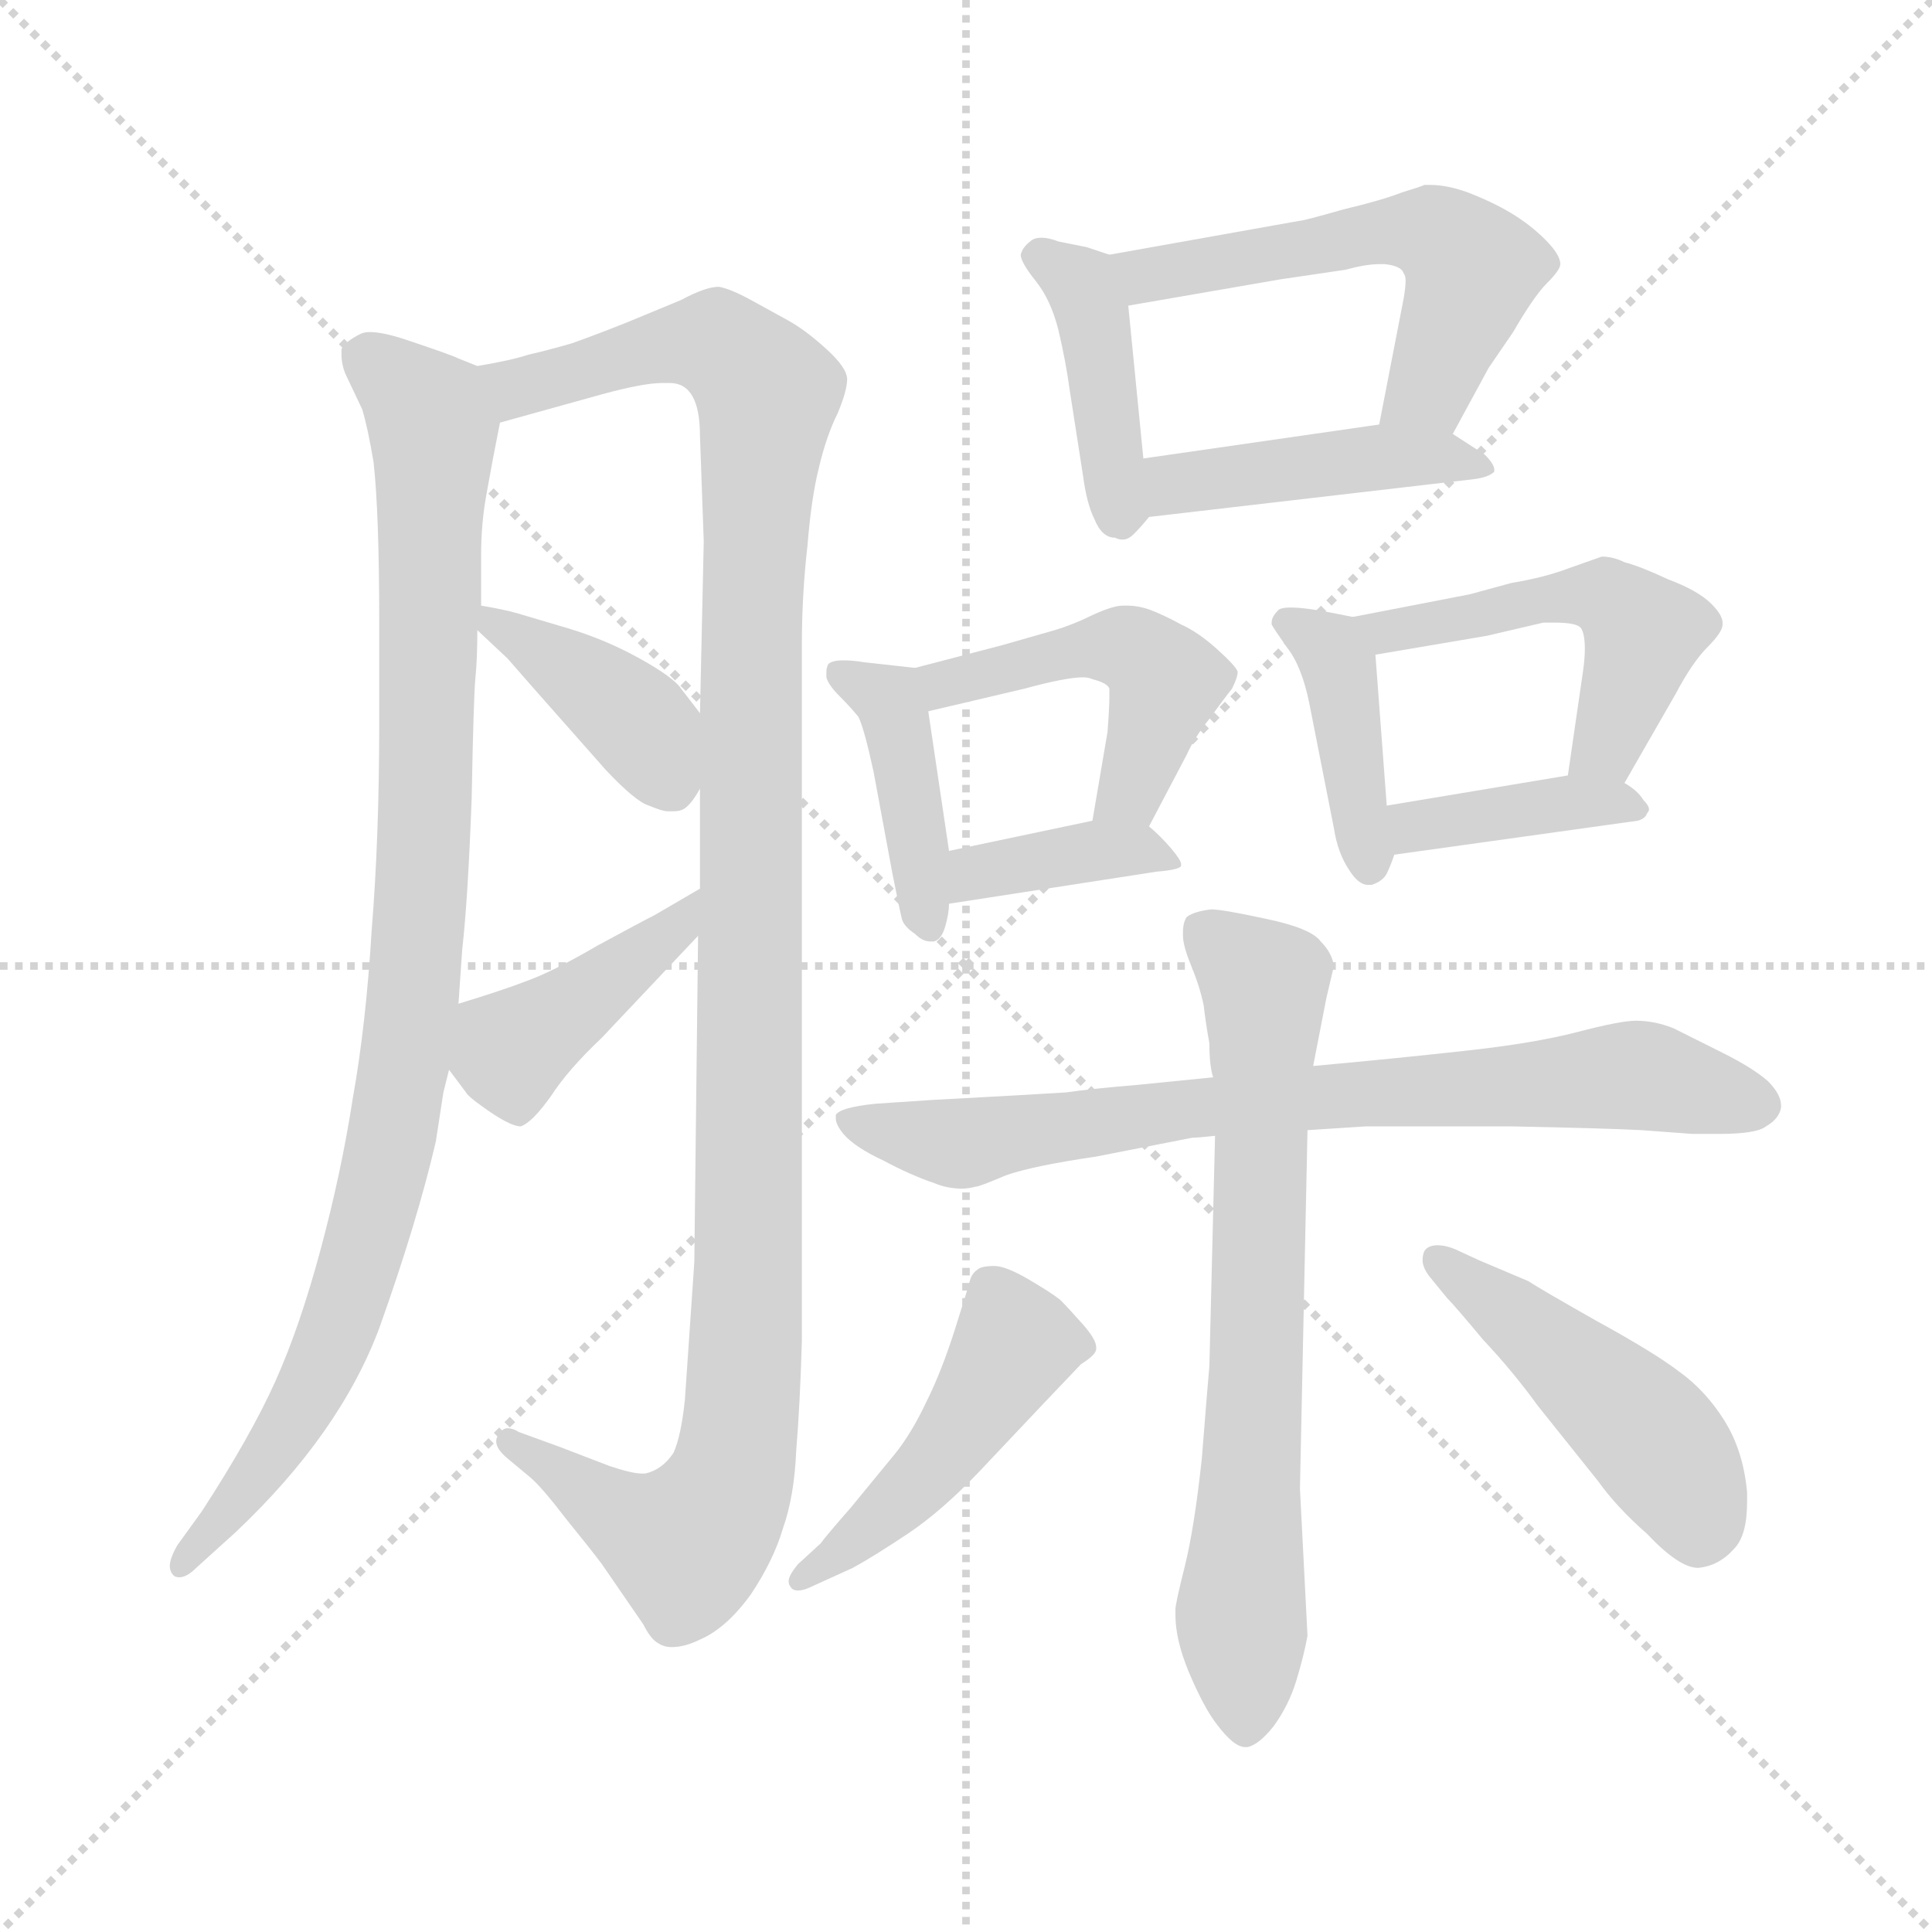 <svg xmlns="http://www.w3.org/2000/svg" version="1.1" viewBox="0 0 1024 1024">
  <g stroke="lightgray" stroke-dasharray="1,1" stroke-width="1" transform="scale(4, 4)">
    <line x1="0" y1="0" x2="256" y2="256" />
    <line x1="256" y1="0" x2="0" y2="256" />
    <line x1="128" y1="0" x2="128" y2="256" />
    <line x1="0" y1="128" x2="256" y2="128" />
  </g>
  <g transform="scale(1.0, -1.0) translate(0.0, -785.00)">
    <style type="text/css">
      
        @keyframes keyframes0 {
          from {
            stroke: blue;
            stroke-dashoffset: 949;
            stroke-width: 128;
          }
          76% {
            animation-timing-function: step-end;
            stroke: blue;
            stroke-dashoffset: 0;
            stroke-width: 128;
          }
          to {
            stroke: black;
            stroke-width: 1024;
          }
        }
        #make-me-a-hanzi-animation-0 {
          animation: keyframes0 1.022s both;
          animation-delay: 0s;
          animation-timing-function: linear;
        }
      
        @keyframes keyframes1 {
          from {
            stroke: blue;
            stroke-dashoffset: 1144;
            stroke-width: 128;
          }
          79% {
            animation-timing-function: step-end;
            stroke: blue;
            stroke-dashoffset: 0;
            stroke-width: 128;
          }
          to {
            stroke: black;
            stroke-width: 1024;
          }
        }
        #make-me-a-hanzi-animation-1 {
          animation: keyframes1 1.181s both;
          animation-delay: 1.022s;
          animation-timing-function: linear;
        }
      
        @keyframes keyframes2 {
          from {
            stroke: blue;
            stroke-dashoffset: 389;
            stroke-width: 128;
          }
          56% {
            animation-timing-function: step-end;
            stroke: blue;
            stroke-dashoffset: 0;
            stroke-width: 128;
          }
          to {
            stroke: black;
            stroke-width: 1024;
          }
        }
        #make-me-a-hanzi-animation-2 {
          animation: keyframes2 0.567s both;
          animation-delay: 2.203s;
          animation-timing-function: linear;
        }
      
        @keyframes keyframes3 {
          from {
            stroke: blue;
            stroke-dashoffset: 414;
            stroke-width: 128;
          }
          57% {
            animation-timing-function: step-end;
            stroke: blue;
            stroke-dashoffset: 0;
            stroke-width: 128;
          }
          to {
            stroke: black;
            stroke-width: 1024;
          }
        }
        #make-me-a-hanzi-animation-3 {
          animation: keyframes3 0.587s both;
          animation-delay: 2.77s;
          animation-timing-function: linear;
        }
      
        @keyframes keyframes4 {
          from {
            stroke: blue;
            stroke-dashoffset: 414;
            stroke-width: 128;
          }
          57% {
            animation-timing-function: step-end;
            stroke: blue;
            stroke-dashoffset: 0;
            stroke-width: 128;
          }
          to {
            stroke: black;
            stroke-width: 1024;
          }
        }
        #make-me-a-hanzi-animation-4 {
          animation: keyframes4 0.587s both;
          animation-delay: 3.357s;
          animation-timing-function: linear;
        }
      
        @keyframes keyframes5 {
          from {
            stroke: blue;
            stroke-dashoffset: 542;
            stroke-width: 128;
          }
          64% {
            animation-timing-function: step-end;
            stroke: blue;
            stroke-dashoffset: 0;
            stroke-width: 128;
          }
          to {
            stroke: black;
            stroke-width: 1024;
          }
        }
        #make-me-a-hanzi-animation-5 {
          animation: keyframes5 0.691s both;
          animation-delay: 3.944s;
          animation-timing-function: linear;
        }
      
        @keyframes keyframes6 {
          from {
            stroke: blue;
            stroke-dashoffset: 433;
            stroke-width: 128;
          }
          58% {
            animation-timing-function: step-end;
            stroke: blue;
            stroke-dashoffset: 0;
            stroke-width: 128;
          }
          to {
            stroke: black;
            stroke-width: 1024;
          }
        }
        #make-me-a-hanzi-animation-6 {
          animation: keyframes6 0.602s both;
          animation-delay: 4.635s;
          animation-timing-function: linear;
        }
      
        @keyframes keyframes7 {
          from {
            stroke: blue;
            stroke-dashoffset: 411;
            stroke-width: 128;
          }
          57% {
            animation-timing-function: step-end;
            stroke: blue;
            stroke-dashoffset: 0;
            stroke-width: 128;
          }
          to {
            stroke: black;
            stroke-width: 1024;
          }
        }
        #make-me-a-hanzi-animation-7 {
          animation: keyframes7 0.584s both;
          animation-delay: 5.237s;
          animation-timing-function: linear;
        }
      
        @keyframes keyframes8 {
          from {
            stroke: blue;
            stroke-dashoffset: 466;
            stroke-width: 128;
          }
          60% {
            animation-timing-function: step-end;
            stroke: blue;
            stroke-dashoffset: 0;
            stroke-width: 128;
          }
          to {
            stroke: black;
            stroke-width: 1024;
          }
        }
        #make-me-a-hanzi-animation-8 {
          animation: keyframes8 0.629s both;
          animation-delay: 5.822s;
          animation-timing-function: linear;
        }
      
        @keyframes keyframes9 {
          from {
            stroke: blue;
            stroke-dashoffset: 373;
            stroke-width: 128;
          }
          55% {
            animation-timing-function: step-end;
            stroke: blue;
            stroke-dashoffset: 0;
            stroke-width: 128;
          }
          to {
            stroke: black;
            stroke-width: 1024;
          }
        }
        #make-me-a-hanzi-animation-9 {
          animation: keyframes9 0.554s both;
          animation-delay: 6.451s;
          animation-timing-function: linear;
        }
      
        @keyframes keyframes10 {
          from {
            stroke: blue;
            stroke-dashoffset: 399;
            stroke-width: 128;
          }
          56% {
            animation-timing-function: step-end;
            stroke: blue;
            stroke-dashoffset: 0;
            stroke-width: 128;
          }
          to {
            stroke: black;
            stroke-width: 1024;
          }
        }
        #make-me-a-hanzi-animation-10 {
          animation: keyframes10 0.575s both;
          animation-delay: 7.004s;
          animation-timing-function: linear;
        }
      
        @keyframes keyframes11 {
          from {
            stroke: blue;
            stroke-dashoffset: 492;
            stroke-width: 128;
          }
          62% {
            animation-timing-function: step-end;
            stroke: blue;
            stroke-dashoffset: 0;
            stroke-width: 128;
          }
          to {
            stroke: black;
            stroke-width: 1024;
          }
        }
        #make-me-a-hanzi-animation-11 {
          animation: keyframes11 0.65s both;
          animation-delay: 7.579s;
          animation-timing-function: linear;
        }
      
        @keyframes keyframes12 {
          from {
            stroke: blue;
            stroke-dashoffset: 386;
            stroke-width: 128;
          }
          56% {
            animation-timing-function: step-end;
            stroke: blue;
            stroke-dashoffset: 0;
            stroke-width: 128;
          }
          to {
            stroke: black;
            stroke-width: 1024;
          }
        }
        #make-me-a-hanzi-animation-12 {
          animation: keyframes12 0.564s both;
          animation-delay: 8.229s;
          animation-timing-function: linear;
        }
      
        @keyframes keyframes13 {
          from {
            stroke: blue;
            stroke-dashoffset: 746;
            stroke-width: 128;
          }
          71% {
            animation-timing-function: step-end;
            stroke: blue;
            stroke-dashoffset: 0;
            stroke-width: 128;
          }
          to {
            stroke: black;
            stroke-width: 1024;
          }
        }
        #make-me-a-hanzi-animation-13 {
          animation: keyframes13 0.857s both;
          animation-delay: 8.794s;
          animation-timing-function: linear;
        }
      
        @keyframes keyframes14 {
          from {
            stroke: blue;
            stroke-dashoffset: 695;
            stroke-width: 128;
          }
          69% {
            animation-timing-function: step-end;
            stroke: blue;
            stroke-dashoffset: 0;
            stroke-width: 128;
          }
          to {
            stroke: black;
            stroke-width: 1024;
          }
        }
        #make-me-a-hanzi-animation-14 {
          animation: keyframes14 0.816s both;
          animation-delay: 9.651s;
          animation-timing-function: linear;
        }
      
        @keyframes keyframes15 {
          from {
            stroke: blue;
            stroke-dashoffset: 463;
            stroke-width: 128;
          }
          60% {
            animation-timing-function: step-end;
            stroke: blue;
            stroke-dashoffset: 0;
            stroke-width: 128;
          }
          to {
            stroke: black;
            stroke-width: 1024;
          }
        }
        #make-me-a-hanzi-animation-15 {
          animation: keyframes15 0.627s both;
          animation-delay: 10.466s;
          animation-timing-function: linear;
        }
      
        @keyframes keyframes16 {
          from {
            stroke: blue;
            stroke-dashoffset: 464;
            stroke-width: 128;
          }
          60% {
            animation-timing-function: step-end;
            stroke: blue;
            stroke-dashoffset: 0;
            stroke-width: 128;
          }
          to {
            stroke: black;
            stroke-width: 1024;
          }
        }
        #make-me-a-hanzi-animation-16 {
          animation: keyframes16 0.628s both;
          animation-delay: 11.093s;
          animation-timing-function: linear;
        }
      
    </style>
    
      <path d="M 253 591 L 243 595 Q 239 597 215 605 Q 203 609 196 609 Q 193 609 191 608 Q 183 604 181 600 L 181 597 Q 181 592 183 587 L 192 568 Q 195 558 198 540 Q 201 513 201 455 L 201 402 Q 201 341 197 292 Q 194 242 187 203 Q 181 164 170 123 Q 159 82 146 53 Q 133 24 107 -16 L 94 -34 Q 90 -41 90 -45 Q 90 -48 92 -50 Q 93 -51 95 -51 Q 99 -51 104 -46 L 125 -27 Q 180 25 201 81 Q 221 137 231 180 L 235 206 L 238 218 L 243 253 L 245 282 Q 248 308 250 362 Q 251 416 252 426 Q 253 436 253 451 L 255 464 L 255 491 Q 255 508 258 524 Q 261 541 265 561 C 270 584 270 584 253 591 Z" fill="lightgray" />
    
      <path d="M 425 443 Q 425 470 428 496 Q 430 521 434 537 Q 438 554 444 566 Q 449 578 449 584 Q 449 590 438 600 Q 427 610 418 615 L 398 626 Q 387 632 381 633 Q 374 633 361 626 L 332 614 Q 317 608 303 603 Q 289 599 280 597 Q 271 594 253 591 C 224 585 236 553 265 561 L 319 576 Q 341 582 351 582 L 355 582 Q 363 582 367 575 Q 371 568 371 554 L 373 498 L 371 407 L 371 367 L 371 314 L 370 289 L 368 116 L 363 43 Q 361 24 357 15 Q 351 6 342 4 L 340 4 Q 335 4 323 8 L 297 18 L 275 26 Q 272 28 269 28 Q 266 28 264 24 Q 263 23 263 21 Q 263 17 269 12 L 281 2 Q 287 -3 300 -20 Q 313 -36 319 -44 L 341 -76 Q 345 -84 349 -86 Q 352 -88 356 -88 Q 363 -88 371 -84 Q 385 -78 398 -60 Q 410 -42 415 -25 Q 421 -8 422 16 Q 424 40 425 74 L 425 443 Z" fill="lightgray" />
    
      <path d="M 253 451 L 269 436 L 283 420 L 321 377 Q 337 360 344 358 Q 351 355 354 355 L 357 355 Q 360 355 362 356 Q 366 358 371 367 C 385 389 385 389 371 407 L 361 420 Q 357 426 339 436 Q 321 446 301 452 L 274 460 Q 267 462 255 464 C 235 467 235 467 253 451 Z" fill="lightgray" />
    
      <path d="M 238 218 L 247 206 Q 248 204 255 199 Q 270 188 276 188 Q 282 190 292 204 Q 301 218 319 235 L 370 289 C 391 311 397 329 371 314 L 347 300 Q 341 297 317 284 Q 293 270 279 265 Q 266 260 243 253 C 218 245 220 242 238 218 Z" fill="lightgray" />
    
      <path d="M 588 650 L 576 654 L 561 657 Q 556 659 552 659 Q 548 659 546 657 Q 542 654 541 650 Q 541 646 549 636 Q 557 626 561 610 Q 565 593 567 578 L 574 533 Q 576 518 580 510 Q 584 500 591 500 Q 593 499 595 499 Q 598 499 601 502 Q 605 506 609 511 C 609 511 609 512 606 542 L 598 623 C 596 647 596 647 588 650 Z" fill="lightgray" />
    
      <path d="M 770 555 L 789 590 L 802 609 Q 813 628 820 635 Q 827 642 827 645 Q 827 650 819 658 Q 811 666 801 672 Q 791 678 778 683 Q 767 687 758 687 L 755 687 Q 753 686 743 683 Q 733 679 712 674 Q 691 668 689 668 L 588 650 C 558 645 568 618 598 623 L 679 637 L 713 642 Q 724 645 731 645 L 734 645 Q 743 644 744 640 Q 745 639 745 636 Q 745 633 744 627 L 731 560 C 725 531 756 529 770 555 Z" fill="lightgray" />
    
      <path d="M 609 511 L 781 531 Q 789 532 792 535 L 792 536 Q 792 539 787 544 L 770 555 C 757 564 757 564 731 560 L 606 542 C 576 538 579 508 609 511 Z" fill="lightgray" />
    
      <path d="M 485 431 L 458 434 Q 452 435 447 435 Q 441 435 439 433 Q 438 431 438 429 L 438 426 Q 439 422 445 416 Q 451 410 455 405 Q 458 399 463 376 L 473 322 Q 477 302 478 298 Q 479 294 485 290 Q 489 286 493 286 L 495 286 Q 499 287 501 294 Q 503 301 503 306 L 503 334 L 492 408 C 489 431 489 431 485 431 Z" fill="lightgray" />
    
      <path d="M 609 347 L 629 385 Q 633 394 641 404 Q 649 415 653 420 Q 656 426 656 429 Q 655 432 645 441 Q 635 450 626 454 Q 617 459 609 462 Q 603 464 598 464 L 595 464 Q 590 464 579 459 Q 569 454 559 451 L 531 443 L 485 431 C 456 423 463 401 492 408 L 543 420 Q 565 426 574 426 Q 577 426 579 425 Q 587 423 588 420 L 588 416 Q 588 410 587 397 L 579 350 C 574 320 595 320 609 347 Z" fill="lightgray" />
    
      <path d="M 503 306 L 613 323 Q 625 324 626 326 L 626 327 Q 626 329 621 335 Q 615 342 609 347 C 600 355 600 355 579 350 L 503 334 C 474 328 473 301 503 306 Z" fill="lightgray" />
    
      <path d="M 717 458 L 707 460 Q 692 463 684 463 Q 678 463 677 461 Q 674 458 674 455 L 674 454 Q 675 452 682 442 Q 690 432 694 412 L 707 346 Q 709 333 715 324 Q 720 316 725 316 L 727 316 Q 733 318 735 322 Q 737 326 739 332 L 735 358 L 729 438 C 728 456 728 456 717 458 Z" fill="lightgray" />
    
      <path d="M 861 370 L 888 417 Q 897 434 905 442 Q 913 450 913 454 L 913 455 Q 913 459 907 465 Q 900 472 884 478 Q 869 485 861 487 Q 855 490 849 490 Q 846 489 832 484 Q 819 479 801 476 L 779 470 L 717 458 C 688 452 699 433 729 438 L 788 448 L 818 455 L 824 455 Q 836 455 838 452 Q 840 449 840 441 Q 840 436 839 429 L 831 374 C 827 344 846 344 861 370 Z" fill="lightgray" />
    
      <path d="M 739 332 L 868 350 Q 872 351 873 354 Q 874 355 874 356 Q 874 358 871 361 Q 868 366 861 370 C 850 377 850 377 831 374 L 735 358 C 705 353 709 328 739 332 Z" fill="lightgray" />
    
      <path d="M 643 214 L 603 210 Q 579 208 565 206 Q 550 205 494 202 L 464 200 Q 445 198 443 194 L 443 192 Q 443 189 447 184 Q 453 177 468 170 Q 483 162 495 158 Q 502 155 510 155 Q 513 155 517 156 Q 519 156 533 162 Q 547 167 581 172 L 632 182 Q 635 182 644 183 L 693 186 L 724 188 L 801 188 Q 851 187 870 186 L 897 184 L 911 184 Q 931 184 936 188 Q 943 192 944 198 L 944 199 Q 944 205 937 212 Q 929 219 913 227 L 887 240 Q 877 244 867 244 Q 859 244 836 238 Q 813 232 776 228 Q 740 224 696 220 L 643 214 Z" fill="lightgray" />
    
      <path d="M 644 183 L 641 61 Q 640 50 637 12 Q 633 -25 628 -45 Q 623 -65 623 -68 L 623 -71 Q 623 -84 630 -101 Q 638 -120 645 -129 Q 654 -141 660 -141 L 661 -141 Q 667 -140 675 -130 Q 683 -119 687 -106 Q 691 -93 693 -82 L 689 -4 L 693 186 L 696 220 L 703 256 L 707 273 Q 706 280 700 286 Q 695 293 671 298 Q 648 303 642 303 Q 633 302 629 299 Q 627 296 627 291 L 627 289 Q 627 284 631 274 Q 636 262 638 252 Q 639 243 641 232 Q 641 220 643 214 L 644 183 Z" fill="lightgray" />
    
      <path d="M 423 -44 Q 418 -50 418 -53 Q 418 -55 419 -56 Q 420 -58 423 -58 Q 426 -58 430 -56 L 452 -46 Q 463 -40 481 -28 Q 499 -16 519 5 L 553 41 L 573 62 Q 581 67 581 70 L 581 71 Q 581 75 574 83 Q 566 92 562 96 Q 557 100 545 107 Q 533 114 527 114 Q 520 114 518 112 Q 515 110 514 106 Q 513 102 506 80 Q 499 58 491 42 Q 483 25 474 14 L 451 -14 Q 437 -30 435 -33 L 423 -44 Z" fill="lightgray" />
    
      <path d="M 767 97 Q 771 93 786 75 Q 802 58 815 40 L 847 0 Q 857 -14 873 -28 Q 890 -46 900 -46 Q 911 -45 919 -36 Q 926 -29 926 -11 L 926 -6 Q 924 16 914 32 Q 904 48 890 58 Q 877 68 846 85 Q 816 102 810 106 L 784 117 L 771 123 Q 766 125 762 125 Q 757 125 755 122 Q 754 120 754 117 Q 754 113 758 108 L 767 97 Z" fill="lightgray" />
    
    
      <clipPath id="make-me-a-hanzi-clip-0">
        <path d="M 253 591 L 243 595 Q 239 597 215 605 Q 203 609 196 609 Q 193 609 191 608 Q 183 604 181 600 L 181 597 Q 181 592 183 587 L 192 568 Q 195 558 198 540 Q 201 513 201 455 L 201 402 Q 201 341 197 292 Q 194 242 187 203 Q 181 164 170 123 Q 159 82 146 53 Q 133 24 107 -16 L 94 -34 Q 90 -41 90 -45 Q 90 -48 92 -50 Q 93 -51 95 -51 Q 99 -51 104 -46 L 125 -27 Q 180 25 201 81 Q 221 137 231 180 L 235 206 L 238 218 L 243 253 L 245 282 Q 248 308 250 362 Q 251 416 252 426 Q 253 436 253 451 L 255 464 L 255 491 Q 255 508 258 524 Q 261 541 265 561 C 270 584 270 584 253 591 Z" />
      </clipPath>
      <path clip-path="url(#make-me-a-hanzi-clip-0)" d="M 190 599 L 228 564 L 230 548 L 226 354 L 214 218 L 193 124 L 170 59 L 142 12 L 95 -46" fill="none" id="make-me-a-hanzi-animation-0" stroke-dasharray="821 1642" stroke-linecap="round" />
    
      <clipPath id="make-me-a-hanzi-clip-1">
        <path d="M 425 443 Q 425 470 428 496 Q 430 521 434 537 Q 438 554 444 566 Q 449 578 449 584 Q 449 590 438 600 Q 427 610 418 615 L 398 626 Q 387 632 381 633 Q 374 633 361 626 L 332 614 Q 317 608 303 603 Q 289 599 280 597 Q 271 594 253 591 C 224 585 236 553 265 561 L 319 576 Q 341 582 351 582 L 355 582 Q 363 582 367 575 Q 371 568 371 554 L 373 498 L 371 407 L 371 367 L 371 314 L 370 289 L 368 116 L 363 43 Q 361 24 357 15 Q 351 6 342 4 L 340 4 Q 335 4 323 8 L 297 18 L 275 26 Q 272 28 269 28 Q 266 28 264 24 Q 263 23 263 21 Q 263 17 269 12 L 281 2 Q 287 -3 300 -20 Q 313 -36 319 -44 L 341 -76 Q 345 -84 349 -86 Q 352 -88 356 -88 Q 363 -88 371 -84 Q 385 -78 398 -60 Q 410 -42 415 -25 Q 421 -8 422 16 Q 424 40 425 74 L 425 443 Z" />
      </clipPath>
      <path clip-path="url(#make-me-a-hanzi-clip-1)" d="M 262 589 L 274 579 L 346 601 L 380 602 L 407 574 L 398 460 L 397 112 L 390 11 L 378 -18 L 364 -33 L 333 -21 L 270 21" fill="none" id="make-me-a-hanzi-animation-1" stroke-dasharray="1016 2032" stroke-linecap="round" />
    
      <clipPath id="make-me-a-hanzi-clip-2">
        <path d="M 253 451 L 269 436 L 283 420 L 321 377 Q 337 360 344 358 Q 351 355 354 355 L 357 355 Q 360 355 362 356 Q 366 358 371 367 C 385 389 385 389 371 407 L 361 420 Q 357 426 339 436 Q 321 446 301 452 L 274 460 Q 267 462 255 464 C 235 467 235 467 253 451 Z" />
      </clipPath>
      <path clip-path="url(#make-me-a-hanzi-clip-2)" d="M 259 457 L 332 408 L 357 370" fill="none" id="make-me-a-hanzi-animation-2" stroke-dasharray="261 522" stroke-linecap="round" />
    
      <clipPath id="make-me-a-hanzi-clip-3">
        <path d="M 238 218 L 247 206 Q 248 204 255 199 Q 270 188 276 188 Q 282 190 292 204 Q 301 218 319 235 L 370 289 C 391 311 397 329 371 314 L 347 300 Q 341 297 317 284 Q 293 270 279 265 Q 266 260 243 253 C 218 245 220 242 238 218 Z" />
      </clipPath>
      <path clip-path="url(#make-me-a-hanzi-clip-3)" d="M 275 197 L 271 229 L 357 291 L 367 308" fill="none" id="make-me-a-hanzi-animation-3" stroke-dasharray="286 572" stroke-linecap="round" />
    
      <clipPath id="make-me-a-hanzi-clip-4">
        <path d="M 588 650 L 576 654 L 561 657 Q 556 659 552 659 Q 548 659 546 657 Q 542 654 541 650 Q 541 646 549 636 Q 557 626 561 610 Q 565 593 567 578 L 574 533 Q 576 518 580 510 Q 584 500 591 500 Q 593 499 595 499 Q 598 499 601 502 Q 605 506 609 511 C 609 511 609 512 606 542 L 598 623 C 596 647 596 647 588 650 Z" />
      </clipPath>
      <path clip-path="url(#make-me-a-hanzi-clip-4)" d="M 549 650 L 573 634 L 580 614 L 595 507" fill="none" id="make-me-a-hanzi-animation-4" stroke-dasharray="286 572" stroke-linecap="round" />
    
      <clipPath id="make-me-a-hanzi-clip-5">
        <path d="M 770 555 L 789 590 L 802 609 Q 813 628 820 635 Q 827 642 827 645 Q 827 650 819 658 Q 811 666 801 672 Q 791 678 778 683 Q 767 687 758 687 L 755 687 Q 753 686 743 683 Q 733 679 712 674 Q 691 668 689 668 L 588 650 C 558 645 568 618 598 623 L 679 637 L 713 642 Q 724 645 731 645 L 734 645 Q 743 644 744 640 Q 745 639 745 636 Q 745 633 744 627 L 731 560 C 725 531 756 529 770 555 Z" />
      </clipPath>
      <path clip-path="url(#make-me-a-hanzi-clip-5)" d="M 596 645 L 607 639 L 735 663 L 760 661 L 780 642 L 779 634 L 758 579 L 738 566" fill="none" id="make-me-a-hanzi-animation-5" stroke-dasharray="414 828" stroke-linecap="round" />
    
      <clipPath id="make-me-a-hanzi-clip-6">
        <path d="M 609 511 L 781 531 Q 789 532 792 535 L 792 536 Q 792 539 787 544 L 770 555 C 757 564 757 564 731 560 L 606 542 C 576 538 579 508 609 511 Z" />
      </clipPath>
      <path clip-path="url(#make-me-a-hanzi-clip-6)" d="M 616 519 L 623 529 L 735 543 L 786 536" fill="none" id="make-me-a-hanzi-animation-6" stroke-dasharray="305 610" stroke-linecap="round" />
    
      <clipPath id="make-me-a-hanzi-clip-7">
        <path d="M 485 431 L 458 434 Q 452 435 447 435 Q 441 435 439 433 Q 438 431 438 429 L 438 426 Q 439 422 445 416 Q 451 410 455 405 Q 458 399 463 376 L 473 322 Q 477 302 478 298 Q 479 294 485 290 Q 489 286 493 286 L 495 286 Q 499 287 501 294 Q 503 301 503 306 L 503 334 L 492 408 C 489 431 489 431 485 431 Z" />
      </clipPath>
      <path clip-path="url(#make-me-a-hanzi-clip-7)" d="M 444 430 L 471 414 L 477 398 L 494 293" fill="none" id="make-me-a-hanzi-animation-7" stroke-dasharray="283 566" stroke-linecap="round" />
    
      <clipPath id="make-me-a-hanzi-clip-8">
        <path d="M 609 347 L 629 385 Q 633 394 641 404 Q 649 415 653 420 Q 656 426 656 429 Q 655 432 645 441 Q 635 450 626 454 Q 617 459 609 462 Q 603 464 598 464 L 595 464 Q 590 464 579 459 Q 569 454 559 451 L 531 443 L 485 431 C 456 423 463 401 492 408 L 543 420 Q 565 426 574 426 Q 577 426 579 425 Q 587 423 588 420 L 588 416 Q 588 410 587 397 L 579 350 C 574 320 595 320 609 347 Z" />
      </clipPath>
      <path clip-path="url(#make-me-a-hanzi-clip-8)" d="M 497 416 L 500 423 L 569 440 L 604 438 L 618 424 L 599 365 L 587 357" fill="none" id="make-me-a-hanzi-animation-8" stroke-dasharray="338 676" stroke-linecap="round" />
    
      <clipPath id="make-me-a-hanzi-clip-9">
        <path d="M 503 306 L 613 323 Q 625 324 626 326 L 626 327 Q 626 329 621 335 Q 615 342 609 347 C 600 355 600 355 579 350 L 503 334 C 474 328 473 301 503 306 Z" />
      </clipPath>
      <path clip-path="url(#make-me-a-hanzi-clip-9)" d="M 510 313 L 517 323 L 575 334 L 600 335 L 619 327" fill="none" id="make-me-a-hanzi-animation-9" stroke-dasharray="245 490" stroke-linecap="round" />
    
      <clipPath id="make-me-a-hanzi-clip-10">
        <path d="M 717 458 L 707 460 Q 692 463 684 463 Q 678 463 677 461 Q 674 458 674 455 L 674 454 Q 675 452 682 442 Q 690 432 694 412 L 707 346 Q 709 333 715 324 Q 720 316 725 316 L 727 316 Q 733 318 735 322 Q 737 326 739 332 L 735 358 L 729 438 C 728 456 728 456 717 458 Z" />
      </clipPath>
      <path clip-path="url(#make-me-a-hanzi-clip-10)" d="M 683 455 L 705 441 L 710 430 L 726 326" fill="none" id="make-me-a-hanzi-animation-10" stroke-dasharray="271 542" stroke-linecap="round" />
    
      <clipPath id="make-me-a-hanzi-clip-11">
        <path d="M 861 370 L 888 417 Q 897 434 905 442 Q 913 450 913 454 L 913 455 Q 913 459 907 465 Q 900 472 884 478 Q 869 485 861 487 Q 855 490 849 490 Q 846 489 832 484 Q 819 479 801 476 L 779 470 L 717 458 C 688 452 699 433 729 438 L 788 448 L 818 455 L 824 455 Q 836 455 838 452 Q 840 449 840 441 Q 840 436 839 429 L 831 374 C 827 344 846 344 861 370 Z" />
      </clipPath>
      <path clip-path="url(#make-me-a-hanzi-clip-11)" d="M 725 456 L 735 449 L 821 468 L 843 470 L 859 464 L 870 449 L 869 438 L 855 397 L 839 380" fill="none" id="make-me-a-hanzi-animation-11" stroke-dasharray="364 728" stroke-linecap="round" />
    
      <clipPath id="make-me-a-hanzi-clip-12">
        <path d="M 739 332 L 868 350 Q 872 351 873 354 Q 874 355 874 356 Q 874 358 871 361 Q 868 366 861 370 C 850 377 850 377 831 374 L 735 358 C 705 353 709 328 739 332 Z" />
      </clipPath>
      <path clip-path="url(#make-me-a-hanzi-clip-12)" d="M 743 353 L 750 347 L 837 360 L 870 357" fill="none" id="make-me-a-hanzi-animation-12" stroke-dasharray="258 516" stroke-linecap="round" />
    
      <clipPath id="make-me-a-hanzi-clip-13">
        <path d="M 643 214 L 603 210 Q 579 208 565 206 Q 550 205 494 202 L 464 200 Q 445 198 443 194 L 443 192 Q 443 189 447 184 Q 453 177 468 170 Q 483 162 495 158 Q 502 155 510 155 Q 513 155 517 156 Q 519 156 533 162 Q 547 167 581 172 L 632 182 Q 635 182 644 183 L 693 186 L 724 188 L 801 188 Q 851 187 870 186 L 897 184 L 911 184 Q 931 184 936 188 Q 943 192 944 198 L 944 199 Q 944 205 937 212 Q 929 219 913 227 L 887 240 Q 877 244 867 244 Q 859 244 836 238 Q 813 232 776 228 Q 740 224 696 220 L 643 214 Z" />
      </clipPath>
      <path clip-path="url(#make-me-a-hanzi-clip-13)" d="M 448 193 L 510 179 L 665 201 L 852 215 L 933 199" fill="none" id="make-me-a-hanzi-animation-13" stroke-dasharray="618 1236" stroke-linecap="round" />
    
      <clipPath id="make-me-a-hanzi-clip-14">
        <path d="M 644 183 L 641 61 Q 640 50 637 12 Q 633 -25 628 -45 Q 623 -65 623 -68 L 623 -71 Q 623 -84 630 -101 Q 638 -120 645 -129 Q 654 -141 660 -141 L 661 -141 Q 667 -140 675 -130 Q 683 -119 687 -106 Q 691 -93 693 -82 L 689 -4 L 693 186 L 696 220 L 703 256 L 707 273 Q 706 280 700 286 Q 695 293 671 298 Q 648 303 642 303 Q 633 302 629 299 Q 627 296 627 291 L 627 289 Q 627 284 631 274 Q 636 262 638 252 Q 639 243 641 232 Q 641 220 643 214 L 644 183 Z" />
      </clipPath>
      <path clip-path="url(#make-me-a-hanzi-clip-14)" d="M 638 292 L 670 264 L 658 -61 L 661 -132" fill="none" id="make-me-a-hanzi-animation-14" stroke-dasharray="567 1134" stroke-linecap="round" />
    
      <clipPath id="make-me-a-hanzi-clip-15">
        <path d="M 423 -44 Q 418 -50 418 -53 Q 418 -55 419 -56 Q 420 -58 423 -58 Q 426 -58 430 -56 L 452 -46 Q 463 -40 481 -28 Q 499 -16 519 5 L 553 41 L 573 62 Q 581 67 581 70 L 581 71 Q 581 75 574 83 Q 566 92 562 96 Q 557 100 545 107 Q 533 114 527 114 Q 520 114 518 112 Q 515 110 514 106 Q 513 102 506 80 Q 499 58 491 42 Q 483 25 474 14 L 451 -14 Q 437 -30 435 -33 L 423 -44 Z" />
      </clipPath>
      <path clip-path="url(#make-me-a-hanzi-clip-15)" d="M 573 71 L 538 73 L 492 5 L 423 -53" fill="none" id="make-me-a-hanzi-animation-15" stroke-dasharray="335 670" stroke-linecap="round" />
    
      <clipPath id="make-me-a-hanzi-clip-16">
        <path d="M 767 97 Q 771 93 786 75 Q 802 58 815 40 L 847 0 Q 857 -14 873 -28 Q 890 -46 900 -46 Q 911 -45 919 -36 Q 926 -29 926 -11 L 926 -6 Q 924 16 914 32 Q 904 48 890 58 Q 877 68 846 85 Q 816 102 810 106 L 784 117 L 771 123 Q 766 125 762 125 Q 757 125 755 122 Q 754 120 754 117 Q 754 113 758 108 L 767 97 Z" />
      </clipPath>
      <path clip-path="url(#make-me-a-hanzi-clip-16)" d="M 761 118 L 872 27 L 894 -4 L 901 -29" fill="none" id="make-me-a-hanzi-animation-16" stroke-dasharray="336 672" stroke-linecap="round" />
    
  </g>
</svg>
